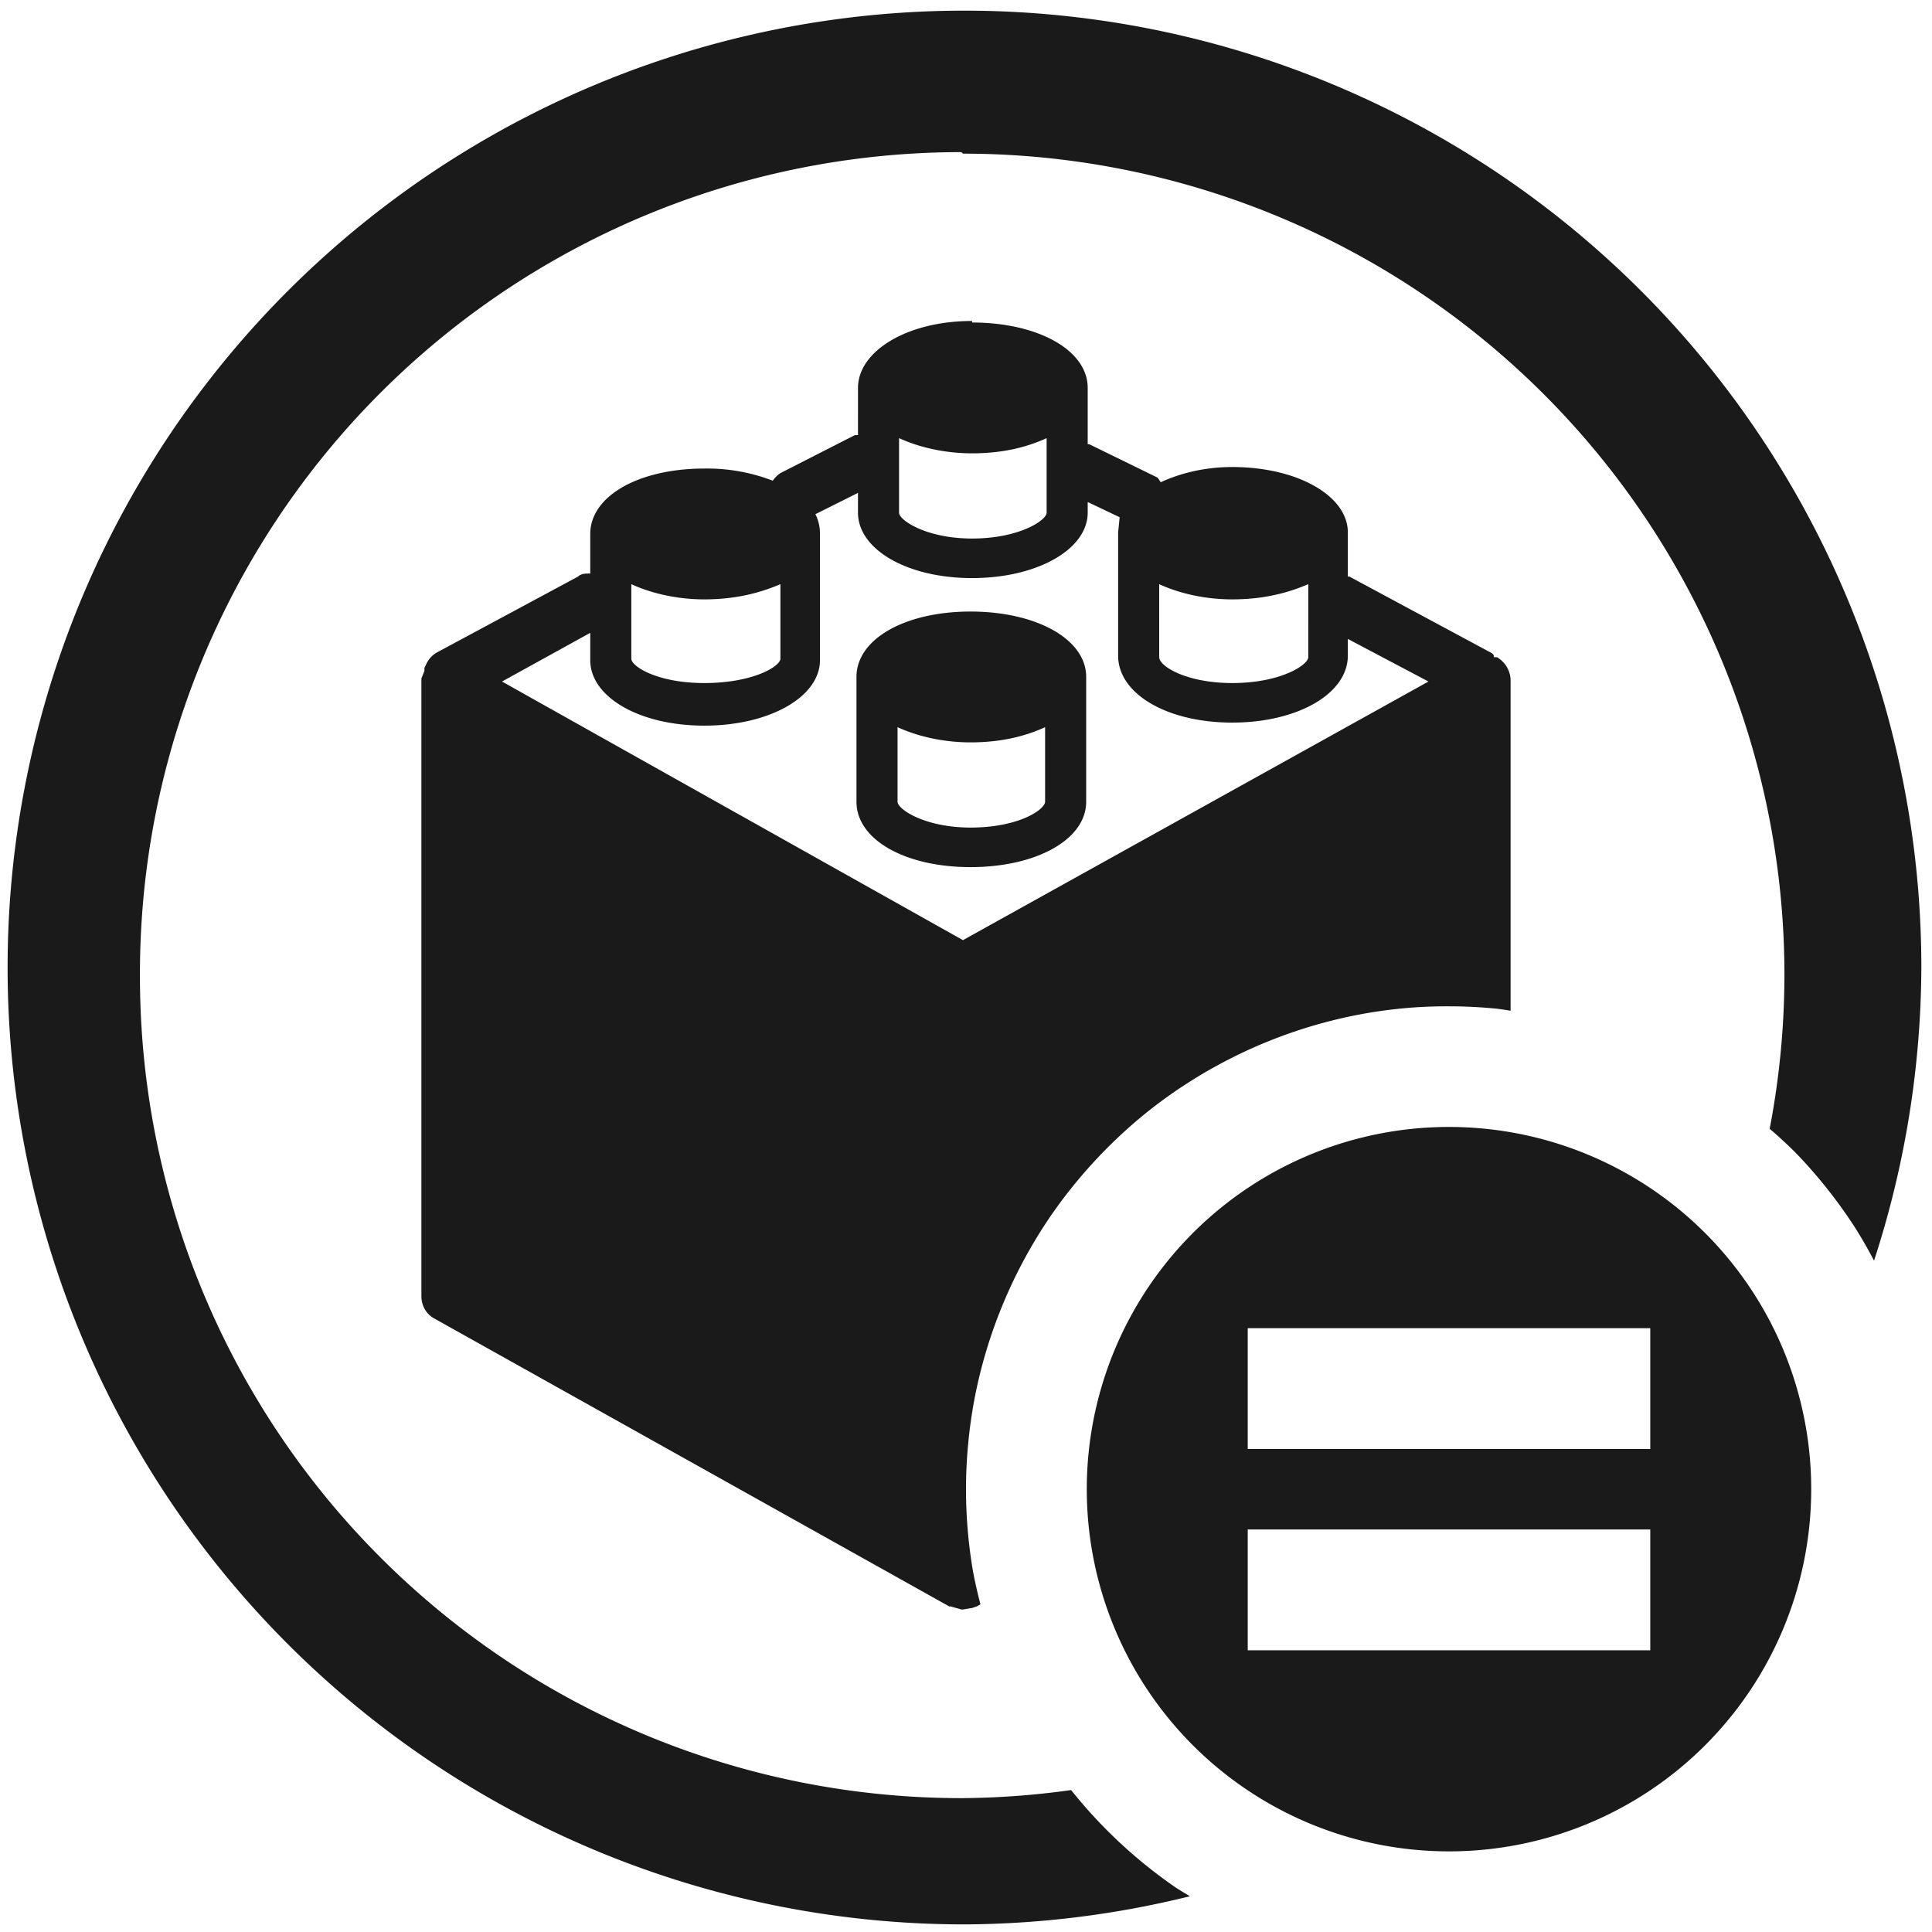 <?xml version="1.0" encoding="UTF-8" standalone="no"?>
<svg
   xmlns:dc="http://purl.org/dc/elements/1.1/"
   xmlns:cc="http://creativecommons.org/ns#"
   xmlns:rdf="http://www.w3.org/1999/02/22-rdf-syntax-ns#"
   xmlns:svg="http://www.w3.org/2000/svg"
   xmlns="http://www.w3.org/2000/svg"
   xmlns:sodipodi="http://sodipodi.sourceforge.net/DTD/sodipodi-0.dtd"
   xmlns:inkscape="http://www.inkscape.org/namespaces/inkscape"
   width="48"
   height="48"
   viewBox="0 0 12.7 12.7"
   version="1.1"
   id="svg4"
   sodipodi:docname="blkcalc.svg"
   inkscape:version="0.92.5 (2060ec1f9f, 2020-04-08)">
  <defs
     id="defs8" />
  <sodipodi:namedview
     pagecolor="#ffffff"
     bordercolor="#666666"
     borderopacity="1"
     objecttolerance="10"
     gridtolerance="10"
     guidetolerance="10"
     inkscape:pageopacity="0"
     inkscape:pageshadow="2"
     inkscape:window-width="1085"
     inkscape:window-height="480"
     id="namedview6"
     showgrid="false"
     inkscape:zoom="4.9166667"
     inkscape:cx="2.1355932"
     inkscape:cy="24"
     inkscape:window-x="0"
     inkscape:window-y="25"
     inkscape:window-maximized="0"
     inkscape:current-layer="svg4" />
  <path
     d="M 6.34,0.07 A 6.29,6.29 0 0 0 0.05,6.37 6.29,6.29 0 0 0 6.35,12.65 6.29,6.29 0 0 0 7.822,12.465 3.175,3.175 0 0 1 7.732,12.41 3.175,3.175 0 0 1 7.48,12.218 3.175,3.175 0 0 1 7.248,12.002 3.175,3.175 0 0 1 7.041,11.767 5.4,5.4 0 0 1 6.33,11.82 5.4,5.4 0 0 1 0.92,6.42 5.4,5.4 0 0 1 6.32,1 l 0.01,0.01 a 5.4,5.4 0 0 1 5.4,5.4 5.4,5.4 0 0 1 -0.097,1.01 3.175,3.175 0 0 1 0.17,0.157 3.175,3.175 0 0 1 0.21,0.24 3.175,3.175 0 0 1 0.184,0.257 3.175,3.175 0 0 1 0.122,0.213 A 6.29,6.29 0 0 0 12.63,6.36 6.29,6.29 0 0 0 6.34,0.07 Z m 0.05,2.04 c -0.43,0 -0.75,0.2 -0.75,0.44 V 2.86 H 5.62 L 5.13,3.11 A 0.18,0.18 0 0 0 5.08,3.16 1.2,1.2 0 0 0 4.63,3.08 C 4.2,3.08 3.88,3.26 3.88,3.51 v 0.26 c -0.03,0 -0.06,0 -0.08,0.02 L 2.87,4.29 A 0.17,0.17 0 0 0 2.8,4.37 L 2.79,4.39 V 4.41 L 2.77,4.46 v 4.06 c 0,0.06 0.03,0.12 0.09,0.15 l 3.38,1.89 h 0.01 l 0.07,0.02 H 6.33 L 6.39,10.57 6.42,10.56 6.445,10.546 A 3.175,3.175 0 0 1 6.396,10.329 3.175,3.175 0 0 1 6.358,10.014 3.175,3.175 0 0 1 6.35,9.79 3.175,3.175 0 0 1 6.366,9.473 3.175,3.175 0 0 1 6.413,9.159 3.175,3.175 0 0 1 6.492,8.851 3.175,3.175 0 0 1 6.601,8.553 3.175,3.175 0 0 1 6.739,8.267 3.175,3.175 0 0 1 6.904,7.997 3.175,3.175 0 0 1 7.097,7.744 3.175,3.175 0 0 1 7.313,7.512 3.175,3.175 0 0 1 7.551,7.302 3.175,3.175 0 0 1 7.809,7.118 3.175,3.175 0 0 1 8.085,6.96 3.175,3.175 0 0 1 8.375,6.83 3.175,3.175 0 0 1 8.675,6.73 3.175,3.175 0 0 1 8.985,6.66 3.175,3.175 0 0 1 9.3,6.622 3.175,3.175 0 0 1 9.525,6.615 3.175,3.175 0 0 1 9.842,6.631 3.175,3.175 0 0 1 9.93,6.644 V 4.47 A 0.18,0.18 0 0 0 9.84,4.32 H 9.82 C 9.82,4.31 9.82,4.3 9.8,4.29 L 8.87,3.79 H 8.86 V 3.5 C 8.86,3.26 8.53,3.07 8.1,3.07 7.92,3.07 7.76,3.11 7.63,3.17 L 7.61,3.14 7.16,2.92 H 7.15 V 2.55 C 7.15,2.3 6.82,2.12 6.39,2.12 Z M 5.91,2.88 c 0.13,0.06 0.3,0.1 0.48,0.1 0.2,0 0.36,-0.04 0.49,-0.1 V 3.37 C 6.88,3.42 6.7,3.54 6.39,3.54 6.09,3.54 5.91,3.42 5.91,3.37 Z M 5.64,3.24 v 0.13 c 0,0.24 0.32,0.43 0.75,0.43 0.43,0 0.76,-0.19 0.76,-0.43 V 3.3 L 7.36,3.4 7.35,3.5 v 0.81 c 0,0.25 0.32,0.44 0.75,0.44 0.43,0 0.76,-0.19 0.76,-0.44 V 4.2 L 9.39,4.48 6.33,6.18 3.3,4.48 3.88,4.16 v 0.18 c 0,0.24 0.32,0.43 0.75,0.43 0.43,0 0.76,-0.19 0.76,-0.43 V 3.5 A 0.28,0.28 0 0 0 5.36,3.38 Z m -1.49,0.6 c 0.13,0.06 0.3,0.1 0.48,0.1 0.2,0 0.36,-0.04 0.5,-0.1 v 0.49 c 0,0.05 -0.18,0.16 -0.5,0.16 -0.31,0 -0.48,-0.11 -0.48,-0.16 z m 3.47,0 c 0.13,0.06 0.3,0.1 0.48,0.1 0.2,0 0.36,-0.04 0.5,-0.1 V 4.32 C 8.6,4.37 8.42,4.49 8.1,4.49 7.8,4.49 7.62,4.38 7.62,4.32 Z M 6.38,4.02 C 5.95,4.02 5.63,4.2 5.63,4.45 v 0.82 c 0,0.25 0.32,0.43 0.75,0.43 0.43,0 0.76,-0.18 0.76,-0.43 V 4.45 C 7.14,4.2 6.81,4.02 6.38,4.02 Z M 5.9,4.78 c 0.13,0.06 0.3,0.1 0.48,0.1 0.2,0 0.36,-0.04 0.49,-0.1 V 5.27 C 6.87,5.32 6.7,5.44 6.38,5.44 6.08,5.44 5.9,5.32 5.9,5.27 Z M 9.525,7.408 A 2.381,2.381 0 0 0 7.144,9.79 2.381,2.381 0 0 0 9.525,12.17 2.381,2.381 0 0 0 11.906,9.79 2.381,2.381 0 0 0 9.525,7.408 Z M 8.202,8.731 h 2.646 V 9.525 H 8.202 Z m 0,1.323 h 2.646 v 0.794 H 8.202 Z"
     id="path2"
     inkscape:connector-curvature="0"
     style="fill:#1a1a1a" />
</svg>
